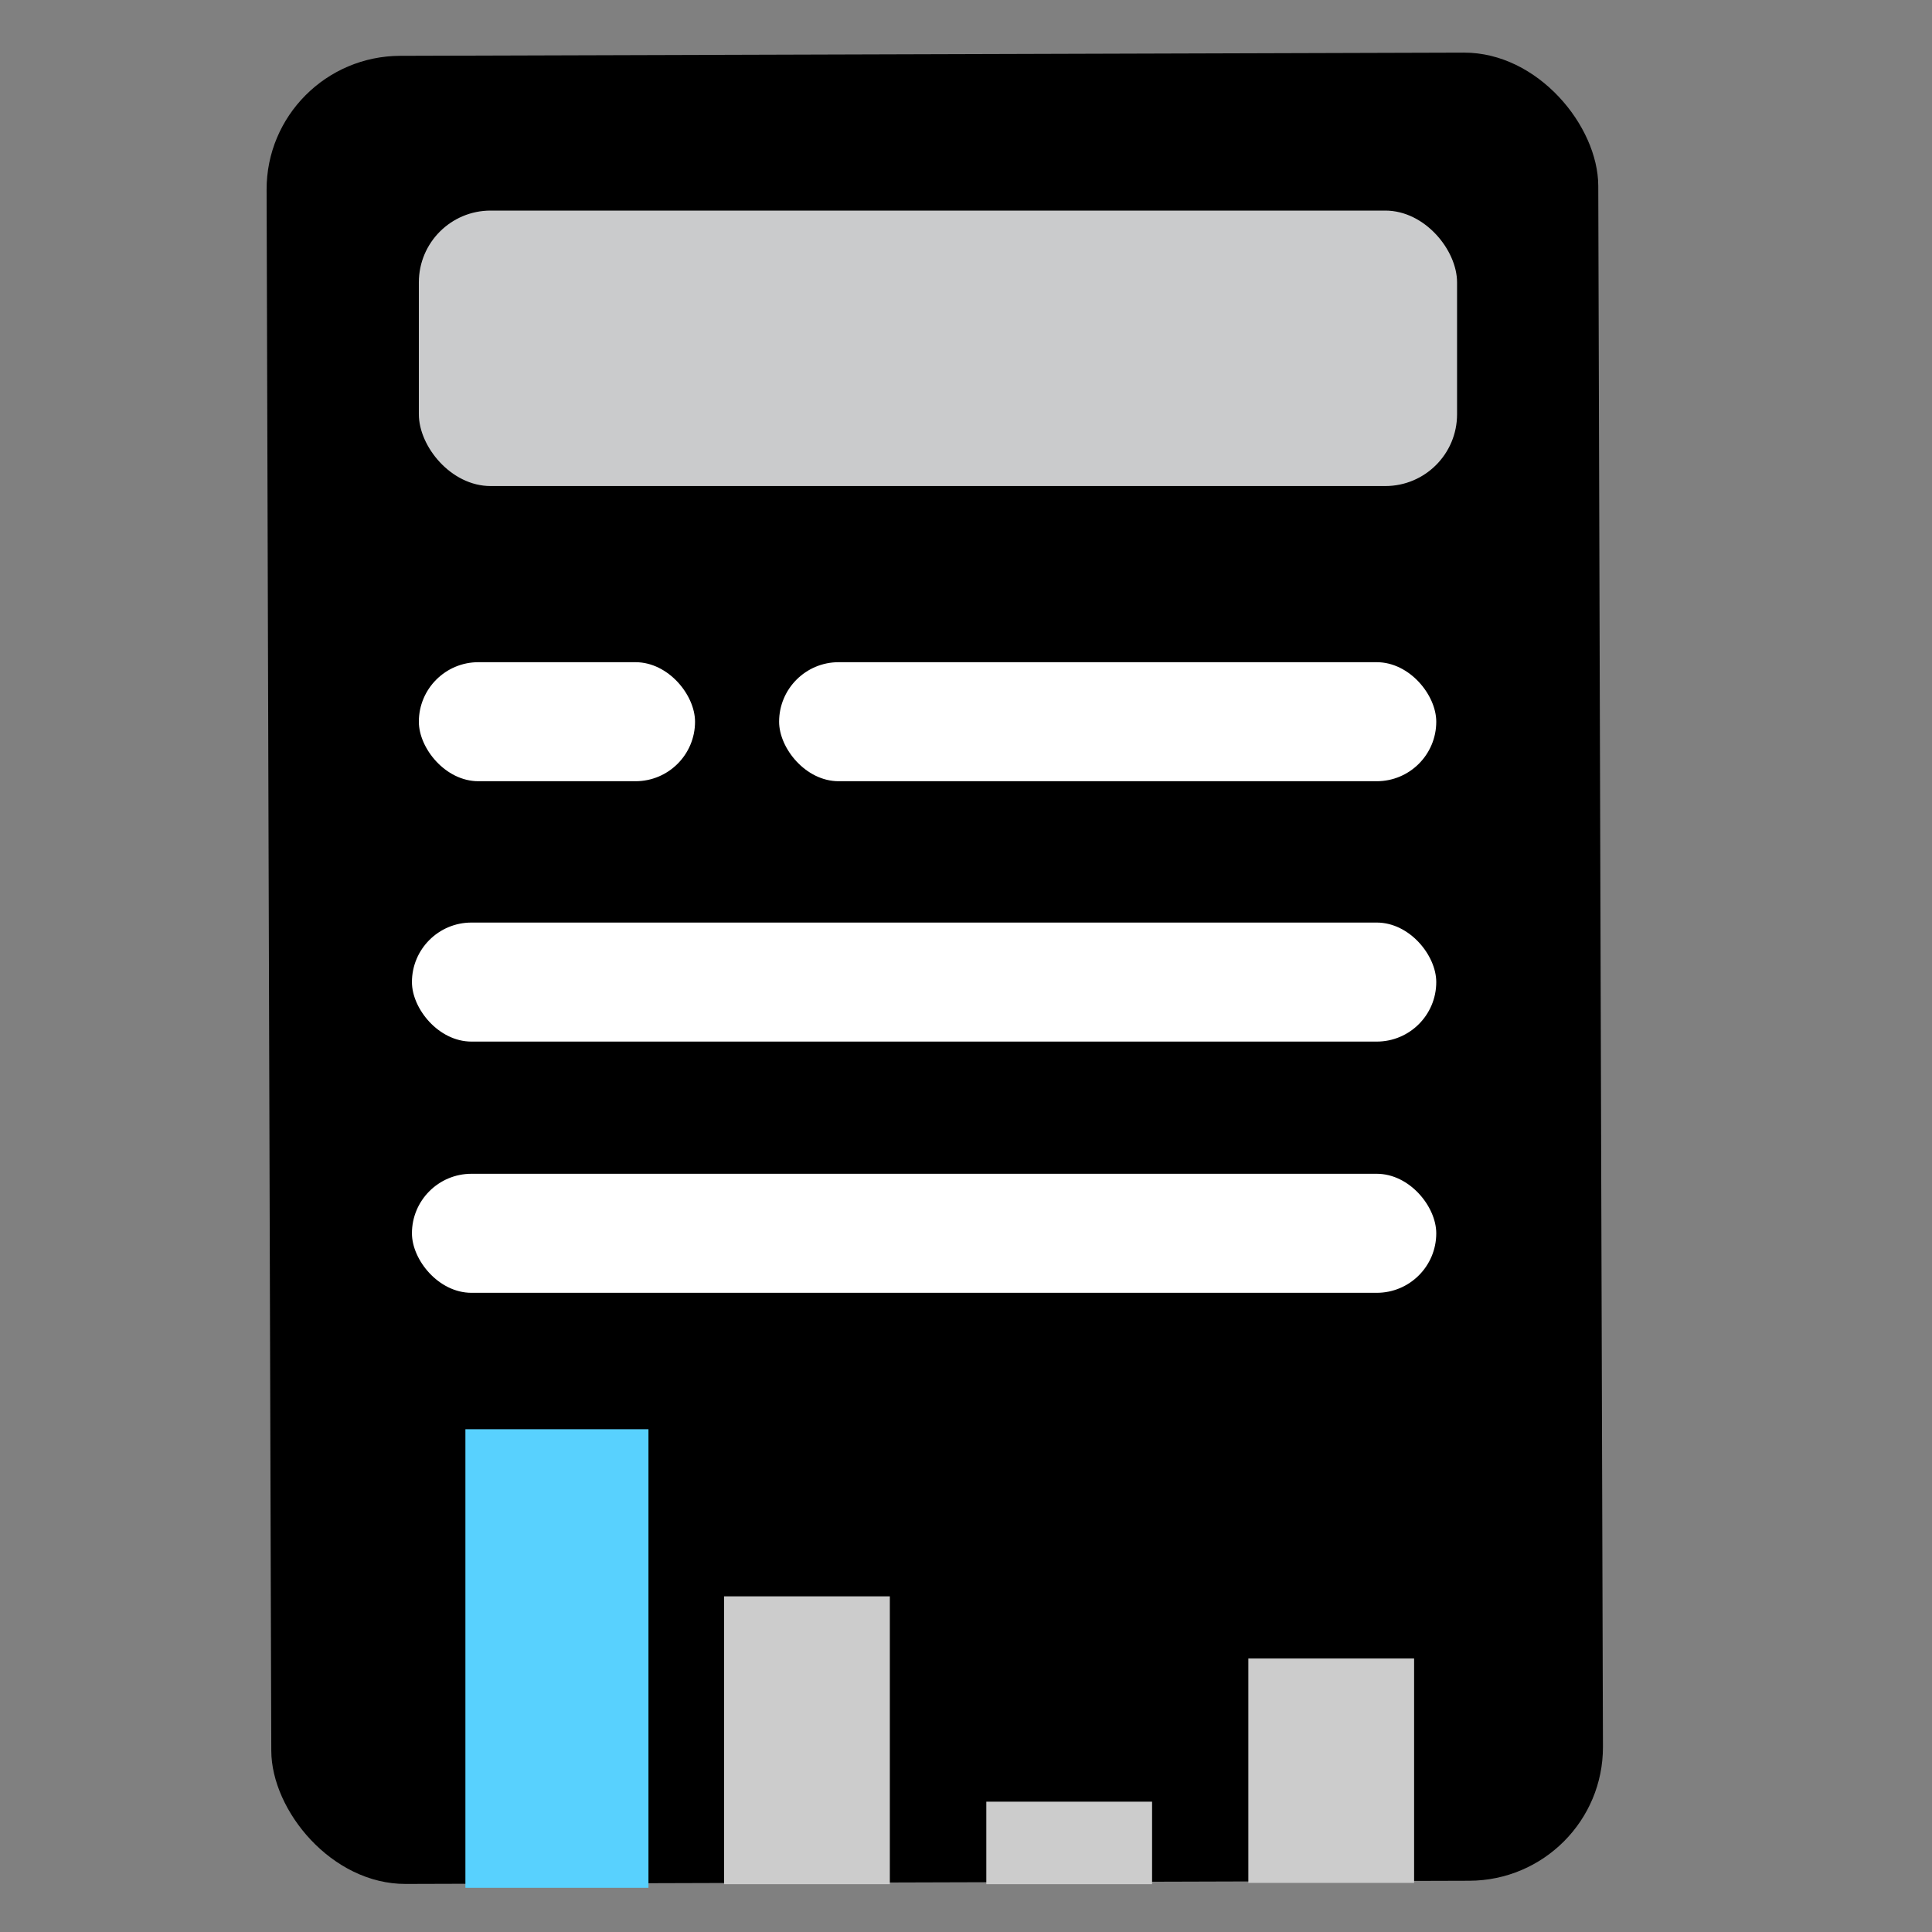 <?xml version="1.0" encoding="UTF-8"?>
<svg version="1.1" viewBox="0 0 64 64" xml:space="preserve" xmlns="http://www.w3.org/2000/svg"><rect x="0" y="0" width="64" height="64" fill="#808080" stroke="none"/><g transform="translate(-72.427 101.69)"><rect transform="matrix(1 -.003 .003 1 0 0)" x="81.544" y="-99.583" width="44.113" height="60.559" rx="4.44" ry="4.425" style="paint-order:fill markers stroke"/><g fill="#fff"><rect x="86.073" y="-62.807" width="33.932" height="3.943" ry="1.972" style="paint-order:markers fill stroke"/><rect x="86.073" y="-71.129" width="33.932" height="3.943" ry="1.972" style="paint-order:markers fill stroke"/><rect x="98.236" y="-79.754" width="21.769" height="3.943" ry="1.972" style="paint-order:markers fill stroke"/></g><g fill="#ccc"><rect x="113.78" y="-46.75" width="5.491" height="7.433" rx="0" ry="0" style="paint-order:markers fill stroke"/><rect x="105.1" y="-42.007" width="5.491" height="2.733" rx="0" ry="0" style="paint-order:markers fill stroke"/><rect x="96.413" y="-48.809" width="5.491" height="9.535" rx="0" ry="0" style="paint-order:markers fill stroke"/></g><rect x="35.306" y="38.148" width="62.039" height="4.097" ry="2.049" display="none" fill="#0c0d0e" style="paint-order:markers fill stroke"/><rect x="86.302" y="-79.754" width="9.149" height="3.943" ry="1.972" fill="#fff" style="paint-order:markers fill stroke"/><rect x="86.302" y="-94.714" width="34.392" height="9.125" ry="2.377" fill="#cacbcc" style="paint-order:markers fill stroke"/><rect x="87.844" y="-54.345" width="6.064" height="15.191" rx="0" ry="0" fill="#58d1fe" style="paint-order:markers fill stroke"/></g></svg>
